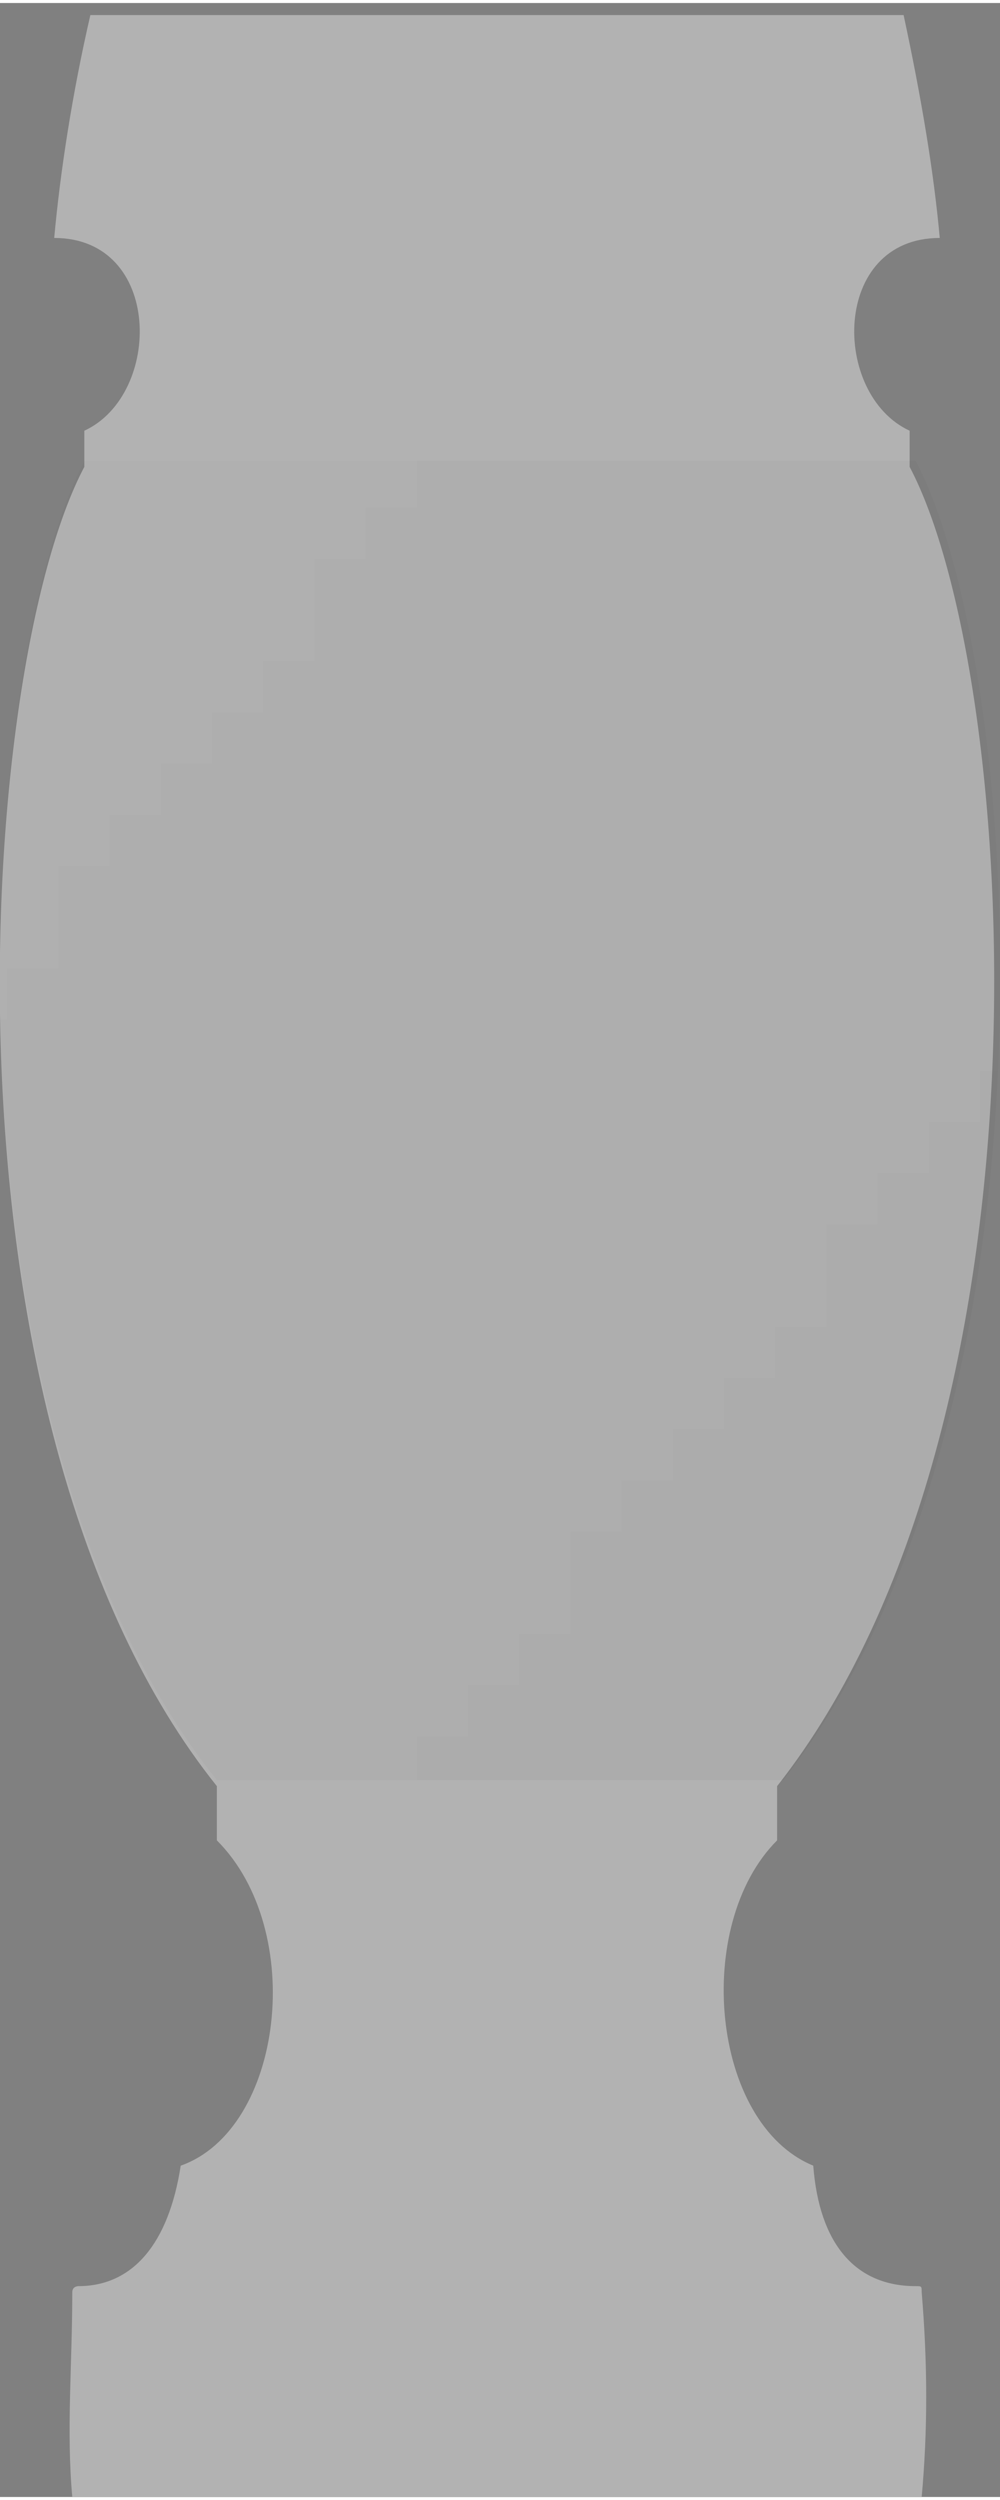 <?xml version="1.0" encoding="UTF-8"?>
<!DOCTYPE svg PUBLIC "-//W3C//DTD SVG 1.1//EN" "http://www.w3.org/Graphics/SVG/1.1/DTD/svg11.dtd">
<!-- Creator: CorelDRAW -->
<svg xmlns="http://www.w3.org/2000/svg" xml:space="preserve" width="4in" height="10in" version="1.1" shape-rendering="geometricPrecision" text-rendering="geometricPrecision" image-rendering="optimizeQuality" fill-rule="evenodd" clip-rule="evenodd"
viewBox="0 0 0.166 0.414"
 xmlns:xlink="http://www.w3.org/1999/xlink"
 xmlns:xodm="http://www.corel.com/coreldraw/odm/2003">
 <rect x="0" y="0" width="0.166" height="0.414" fill="#808080" stroke="none"/>
 <defs>
     <mask id="id0">
       <linearGradient id="id1" gradientUnits="userSpaceOnUse" x1="0.14" y1="0.3" x2="0.055" y2="0.297">
        <stop offset="0" stop-opacity="1" stop-color="white"/>
        <stop offset="0.361" stop-opacity="0.502" stop-color="white"/>
        <stop offset="1" stop-opacity="0" stop-color="white"/>
       </linearGradient>
      <rect fill="url(#id1)" x="0.036" y="0.295" width="0.094" height="0.009"/>
     </mask>
     <mask id="id2">
       <linearGradient id="id3" gradientUnits="userSpaceOnUse" x1="0.168" y1="0.235" x2="0.064" y2="0.148">
        <stop offset="0" stop-opacity="1" stop-color="white"/>
        <stop offset="0.231" stop-opacity="0.502" stop-color="white"/>
        <stop offset="1" stop-opacity="0" stop-color="white"/>
       </linearGradient>
      <rect fill="url(#id3)" x="-0" y="0.076" width="0.166" height="0.22"/>
     </mask>
     <mask id="id4">
       <linearGradient id="id5" gradientUnits="userSpaceOnUse" x1="0.064" y1="0.418" x2="0.048" y2="0.228">
        <stop offset="0" stop-opacity="1" stop-color="white"/>
        <stop offset="0.122" stop-opacity="0.502" stop-color="white"/>
        <stop offset="1" stop-opacity="0" stop-color="white"/>
       </linearGradient>
      <rect fill="url(#id5)" x="-0" y="0.076" width="0.166" height="0.22"/>
     </mask>
     <mask id="id6">
       <linearGradient id="id7" gradientUnits="userSpaceOnUse" x1="0.207" y1="0.072" x2="-0.029" y2="0.072">
        <stop offset="0" stop-opacity="1" stop-color="white"/>
        <stop offset="1" stop-opacity="0" stop-color="white"/>
       </linearGradient>
      <rect fill="url(#id7)" x="0.014" y="0.069" width="0.137" height="0.007"/>
     </mask>
     <mask id="id8">
       <linearGradient id="id9" gradientUnits="userSpaceOnUse" x1="0.106" y1="0.019" x2="0.101" y2="0.072">
        <stop offset="0" stop-opacity="1" stop-color="white"/>
        <stop offset="1" stop-opacity="0" stop-color="white"/>
       </linearGradient>
      <rect fill="url(#id9)" x="0.009" y="0.036" width="0.147" height="0.032"/>
     </mask>
     <mask id="id10">
       <linearGradient id="id11" gradientUnits="userSpaceOnUse" x1="0.196" y1="0.007" x2="0.07" y2="0.026">
        <stop offset="0" stop-opacity="1" stop-color="white"/>
        <stop offset="1" stop-opacity="0" stop-color="white"/>
       </linearGradient>
      <rect fill="url(#id11)" x="0.009" y="-0" width="0.147" height="0.037"/>
     </mask>
     <mask id="id12">
       <radialGradient id="id13" gradientUnits="userSpaceOnUse" cx="0.02" cy="0.048" r="0" fx="0.02" fy="0.048">
        <stop offset="0" stop-opacity="1" stop-color="white"/>
        <stop offset="1" stop-opacity="0" stop-color="white"/>
       </radialGradient>
      <rect fill="url(#id13)" x="0.02" y="0.048" width="0.064" height="0.078"/>
     </mask>
     <mask id="id14">
       <radialGradient id="id15" gradientUnits="userSpaceOnUse" cx="0.033" cy="0.336" r="0" fx="0.033" fy="0.336">
        <stop offset="0" stop-opacity="1" stop-color="white"/>
        <stop offset="0.2" stop-opacity="0.502" stop-color="white"/>
        <stop offset="1" stop-opacity="0" stop-color="white"/>
       </radialGradient>
      <rect fill="url(#id15)" x="0.033" y="0.336" width="0.062" height="0.076"/>
     </mask>
     <mask id="id16">
       <linearGradient id="id17" gradientUnits="userSpaceOnUse" x1="0.122" y1="0.351" x2="0.118" y2="0.389">
        <stop offset="0" stop-opacity="1" stop-color="white"/>
        <stop offset="1" stop-opacity="0" stop-color="white"/>
       </linearGradient>
      <rect fill="url(#id17)" x="0.013" y="0.359" width="0.14" height="0.02"/>
     </mask>
     <mask id="id18">
       <linearGradient id="id19" gradientUnits="userSpaceOnUse" x1="0.162" y1="0.395" x2="0.044" y2="0.393">
        <stop offset="0" stop-opacity="1" stop-color="white"/>
        <stop offset="0.322" stop-opacity="0.502" stop-color="white"/>
        <stop offset="1" stop-opacity="0" stop-color="white"/>
       </linearGradient>
      <rect fill="url(#id19)" x="0.012" y="0.379" width="0.142" height="0.035"/>
     </mask>
     <mask id="id20">
       <linearGradient id="id21" gradientUnits="userSpaceOnUse" x1="0.102" y1="0.282" x2="0.092" y2="0.351">
        <stop offset="0" stop-opacity="1" stop-color="white"/>
        <stop offset="0.62" stop-opacity="0.502" stop-color="white"/>
        <stop offset="1" stop-opacity="0" stop-color="white"/>
       </linearGradient>
      <rect fill="url(#id21)" x="0.03" y="0.304" width="0.106" height="0.055"/>
     </mask>
 </defs>
 <g id="Layer_x0020_1">
  <g id="vase.cdr">
   <path id="_2211869017616" fill="#B2B2B2" d="M0.013 0.379c-0,0 -0.001,0 -0.001,0.001 -0,0.012 -0.001,0.023 0,0.034l0.141 0c0.001,-0.011 0.001,-0.022 0,-0.034 -0,-0.001 -0,-0.001 -0.001,-0.001 -0.01,-0 -0.016,-0.007 -0.017,-0.02 -0.017,-0.007 -0.02,-0.04 -0.006,-0.054l0 -0.009c0.048,-0.061 0.04,-0.185 0.022,-0.219l0 -0.006c0,-0 -0,-0 -0,-0 -0.013,-0.006 -0.013,-0.032 0.005,-0.032 -0.001,-0.011 -0.003,-0.023 -0.006,-0.037l-0.135 0c-0.003,0.013 -0.005,0.026 -0.006,0.037 0.018,0 0.018,0.026 0.005,0.032 -0,0 -0,0 -0,0l0 0.006c-0.018,0.034 -0.026,0.159 0.022,0.219l0 0.009c0.015,0.015 0.011,0.048 -0.006,0.054 -0.002,0.013 -0.008,0.02 -0.017,0.02z">
   </path>
   <g>
    <polygon fill="black" mask="url(#id0)" points="0.036,0.295 0.036,0.304 0.13,0.304 0.13,0.295 "/>
    <path id="_2211869020400" fill="black" mask="url(#id2)" d="M0.014 0.076c-0.018,0.034 -0.026,0.159 0.022,0.219l0.094 0c0.048,-0.061 0.04,-0.185 0.022,-0.219l-0.137 0z">
    </path>
    <path id="_2211869020304" fill="black" mask="url(#id4)" d="M0.014 0.076c-0.018,0.034 -0.026,0.159 0.022,0.219l0.094 0c0.048,-0.061 0.04,-0.185 0.022,-0.219l-0.137 0z">
    </path>
    <path fill="black" mask="url(#id6)" d="M0.014 0.069c-0,0 -0,0 -0,0l0 0.006 0.137 0 0 -0.006c0,-0 -0,-0 -0,-0l-0.137 0z"/>
    <path fill="black" mask="url(#id8)" d="M0.009 0.037c0.018,0 0.018,0.026 0.005,0.032l0.137 0c-0.013,-0.006 -0.013,-0.032 0.005,-0.032l-0.147 0z"/>
    <path fill="black" mask="url(#id10)" d="M0.015 0c-0.003,0.013 -0.005,0.026 -0.006,0.037l0.147 0c-0.001,-0.011 -0.003,-0.023 -0.006,-0.037l-0.135 0z"/>
    <path fill="white" mask="url(#id12)" d="M0.05 0.048c0.014,-0.002 0.026,0.007 0.031,0.021l-0.057 0c0.005,-0.011 0.014,-0.019 0.025,-0.021zm0.033 0.028c0,0.002 0.001,0.004 0.001,0.007 0.001,0.021 -0.012,0.04 -0.029,0.043 -0.018,0.002 -0.033,-0.013 -0.034,-0.034 -0,-0.005 0,-0.01 0.002,-0.015l0.061 0z"/>
    <path fill="white" mask="url(#id14)" d="M0.066 0.336c0.017,0.002 0.03,0.02 0.029,0.04 -0.001,0.021 -0.015,0.036 -0.032,0.035 -0.017,-0.002 -0.03,-0.02 -0.029,-0.04 0.001,-0.021 0.015,-0.036 0.032,-0.035z"/>
    <path fill="black" mask="url(#id16)" d="M0.03 0.359c-0.002,0.013 -0.008,0.02 -0.017,0.02l0.14 0c-0.01,-0 -0.016,-0.007 -0.017,-0.02l-0.106 0z"/>
    <path fill="black" mask="url(#id18)" d="M0.013 0.379c-0,0 -0.001,0 -0.001,0.001 -0,0.012 -0.001,0.023 0,0.034l0.141 0c0.001,-0.011 0.001,-0.022 0,-0.034 -0,-0.001 -0,-0.001 -0.001,-0.001l-0.14 0z"/>
    <path fill="black" mask="url(#id20)" d="M0.036 0.304c0.015,0.015 0.011,0.048 -0.006,0.054l0.106 0c-0.017,-0.007 -0.02,-0.04 -0.006,-0.054l-0.094 0z"/>
   </g>
  </g>
 </g>
</svg>
